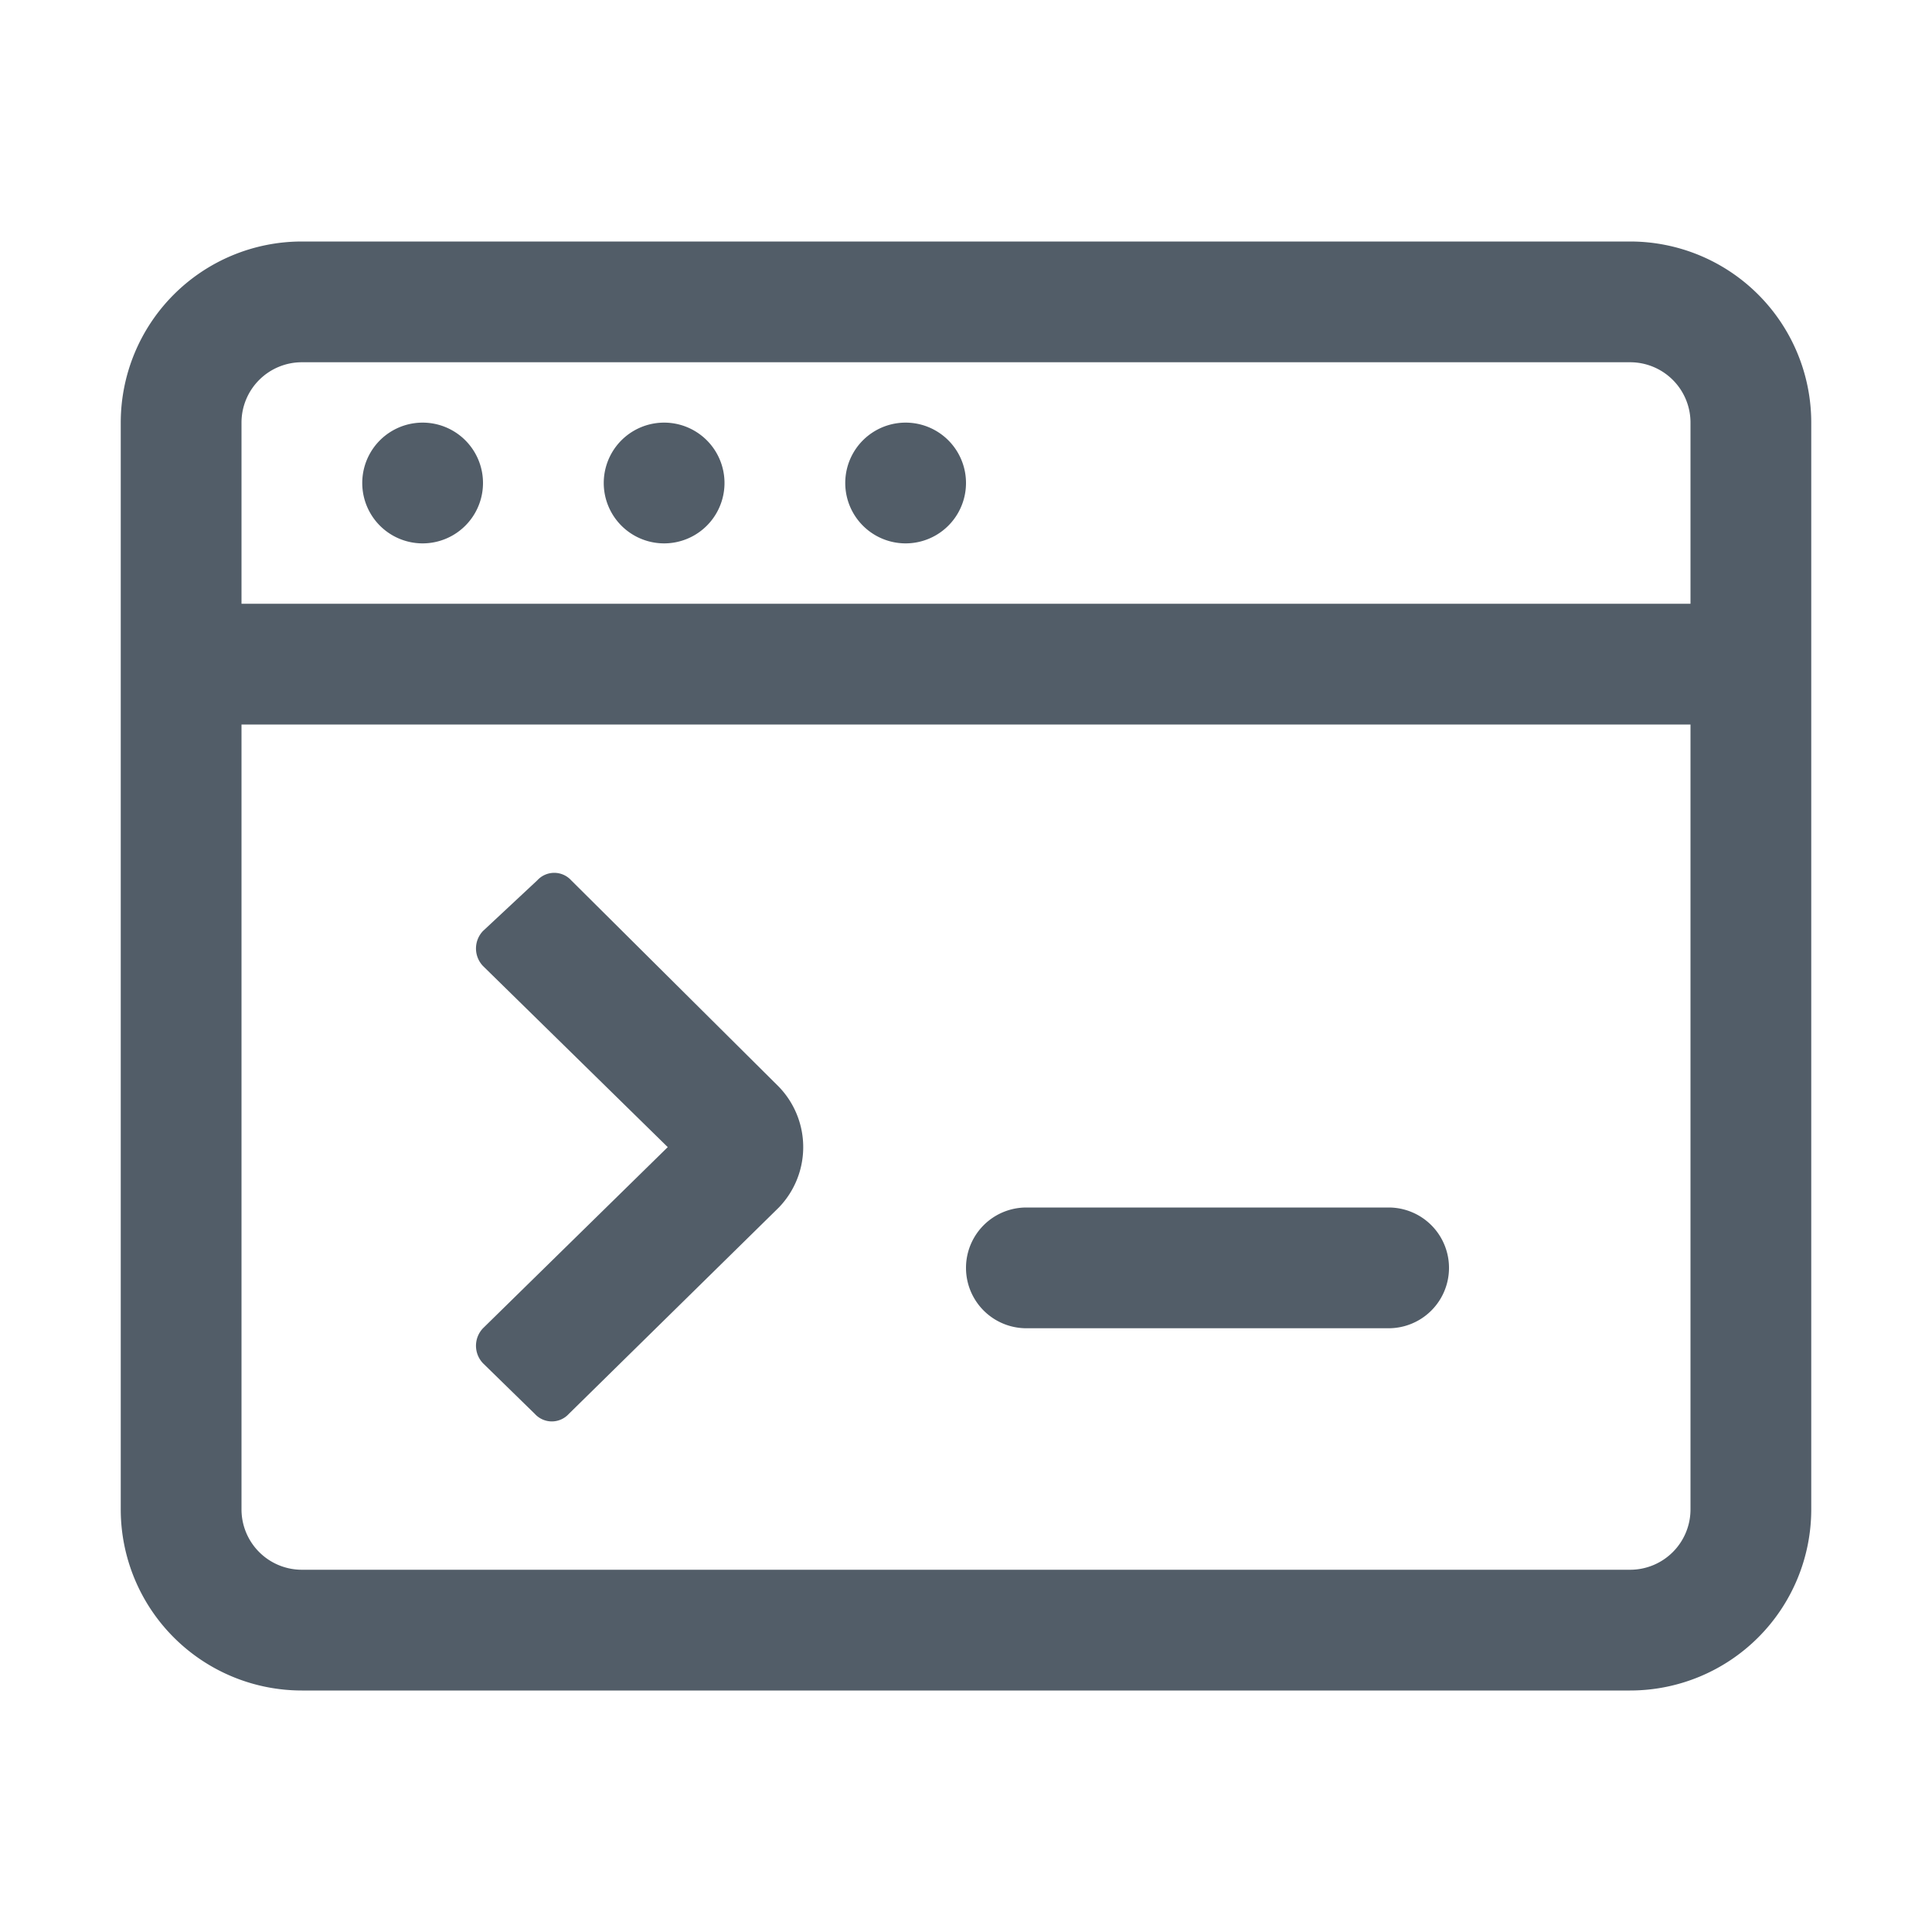 <?xml version="1.0" standalone="no"?><!DOCTYPE svg PUBLIC "-//W3C//DTD SVG 1.1//EN" "http://www.w3.org/Graphics/SVG/1.1/DTD/svg11.dtd"><svg t="1693148095054" class="icon" viewBox="0 0 1024 1024" version="1.1" xmlns="http://www.w3.org/2000/svg" p-id="1666" xmlns:xlink="http://www.w3.org/1999/xlink" width="200" height="200"><path d="M864 128h-704A96 96 0 0 0 64 224v576A96 96 0 0 0 160 896h704a96 96 0 0 0 96-96v-576A96 96 0 0 0 864 128z m32 672a32 32 0 0 1-32 32h-704a32 32 0 0 1-32-32V384h768zM896 320H128V224a32 32 0 0 1 32-32h704a32 32 0 0 1 32 32z" fill="#525D68" p-id="1667"></path><path d="M224 256m-32 0a32 32 0 1 0 64 0 32 32 0 1 0-64 0Z" fill="#525D68" p-id="1668"></path><path d="M352 256m-32 0a32 32 0 1 0 64 0 32 32 0 1 0-64 0Z" fill="#525D68" p-id="1669"></path><path d="M480 256m-32 0a32 32 0 1 0 64 0 32 32 0 1 0-64 0Z" fill="#525D68" p-id="1670"></path><path d="M256 722.56l27.52 26.88a12.16 12.16 0 0 0 17.92 0L412.8 640a46.08 46.08 0 0 0 0-64L302.72 466.56a12.16 12.16 0 0 0-17.92 0L256 493.44A13.44 13.44 0 0 0 256 512l97.92 96L256 704a13.44 13.44 0 0 0 0 18.56zM544 704h192a32 32 0 0 0 0-64h-192a32 32 0 0 0 0 64z" fill="#525D68" p-id="1671"></path></svg>